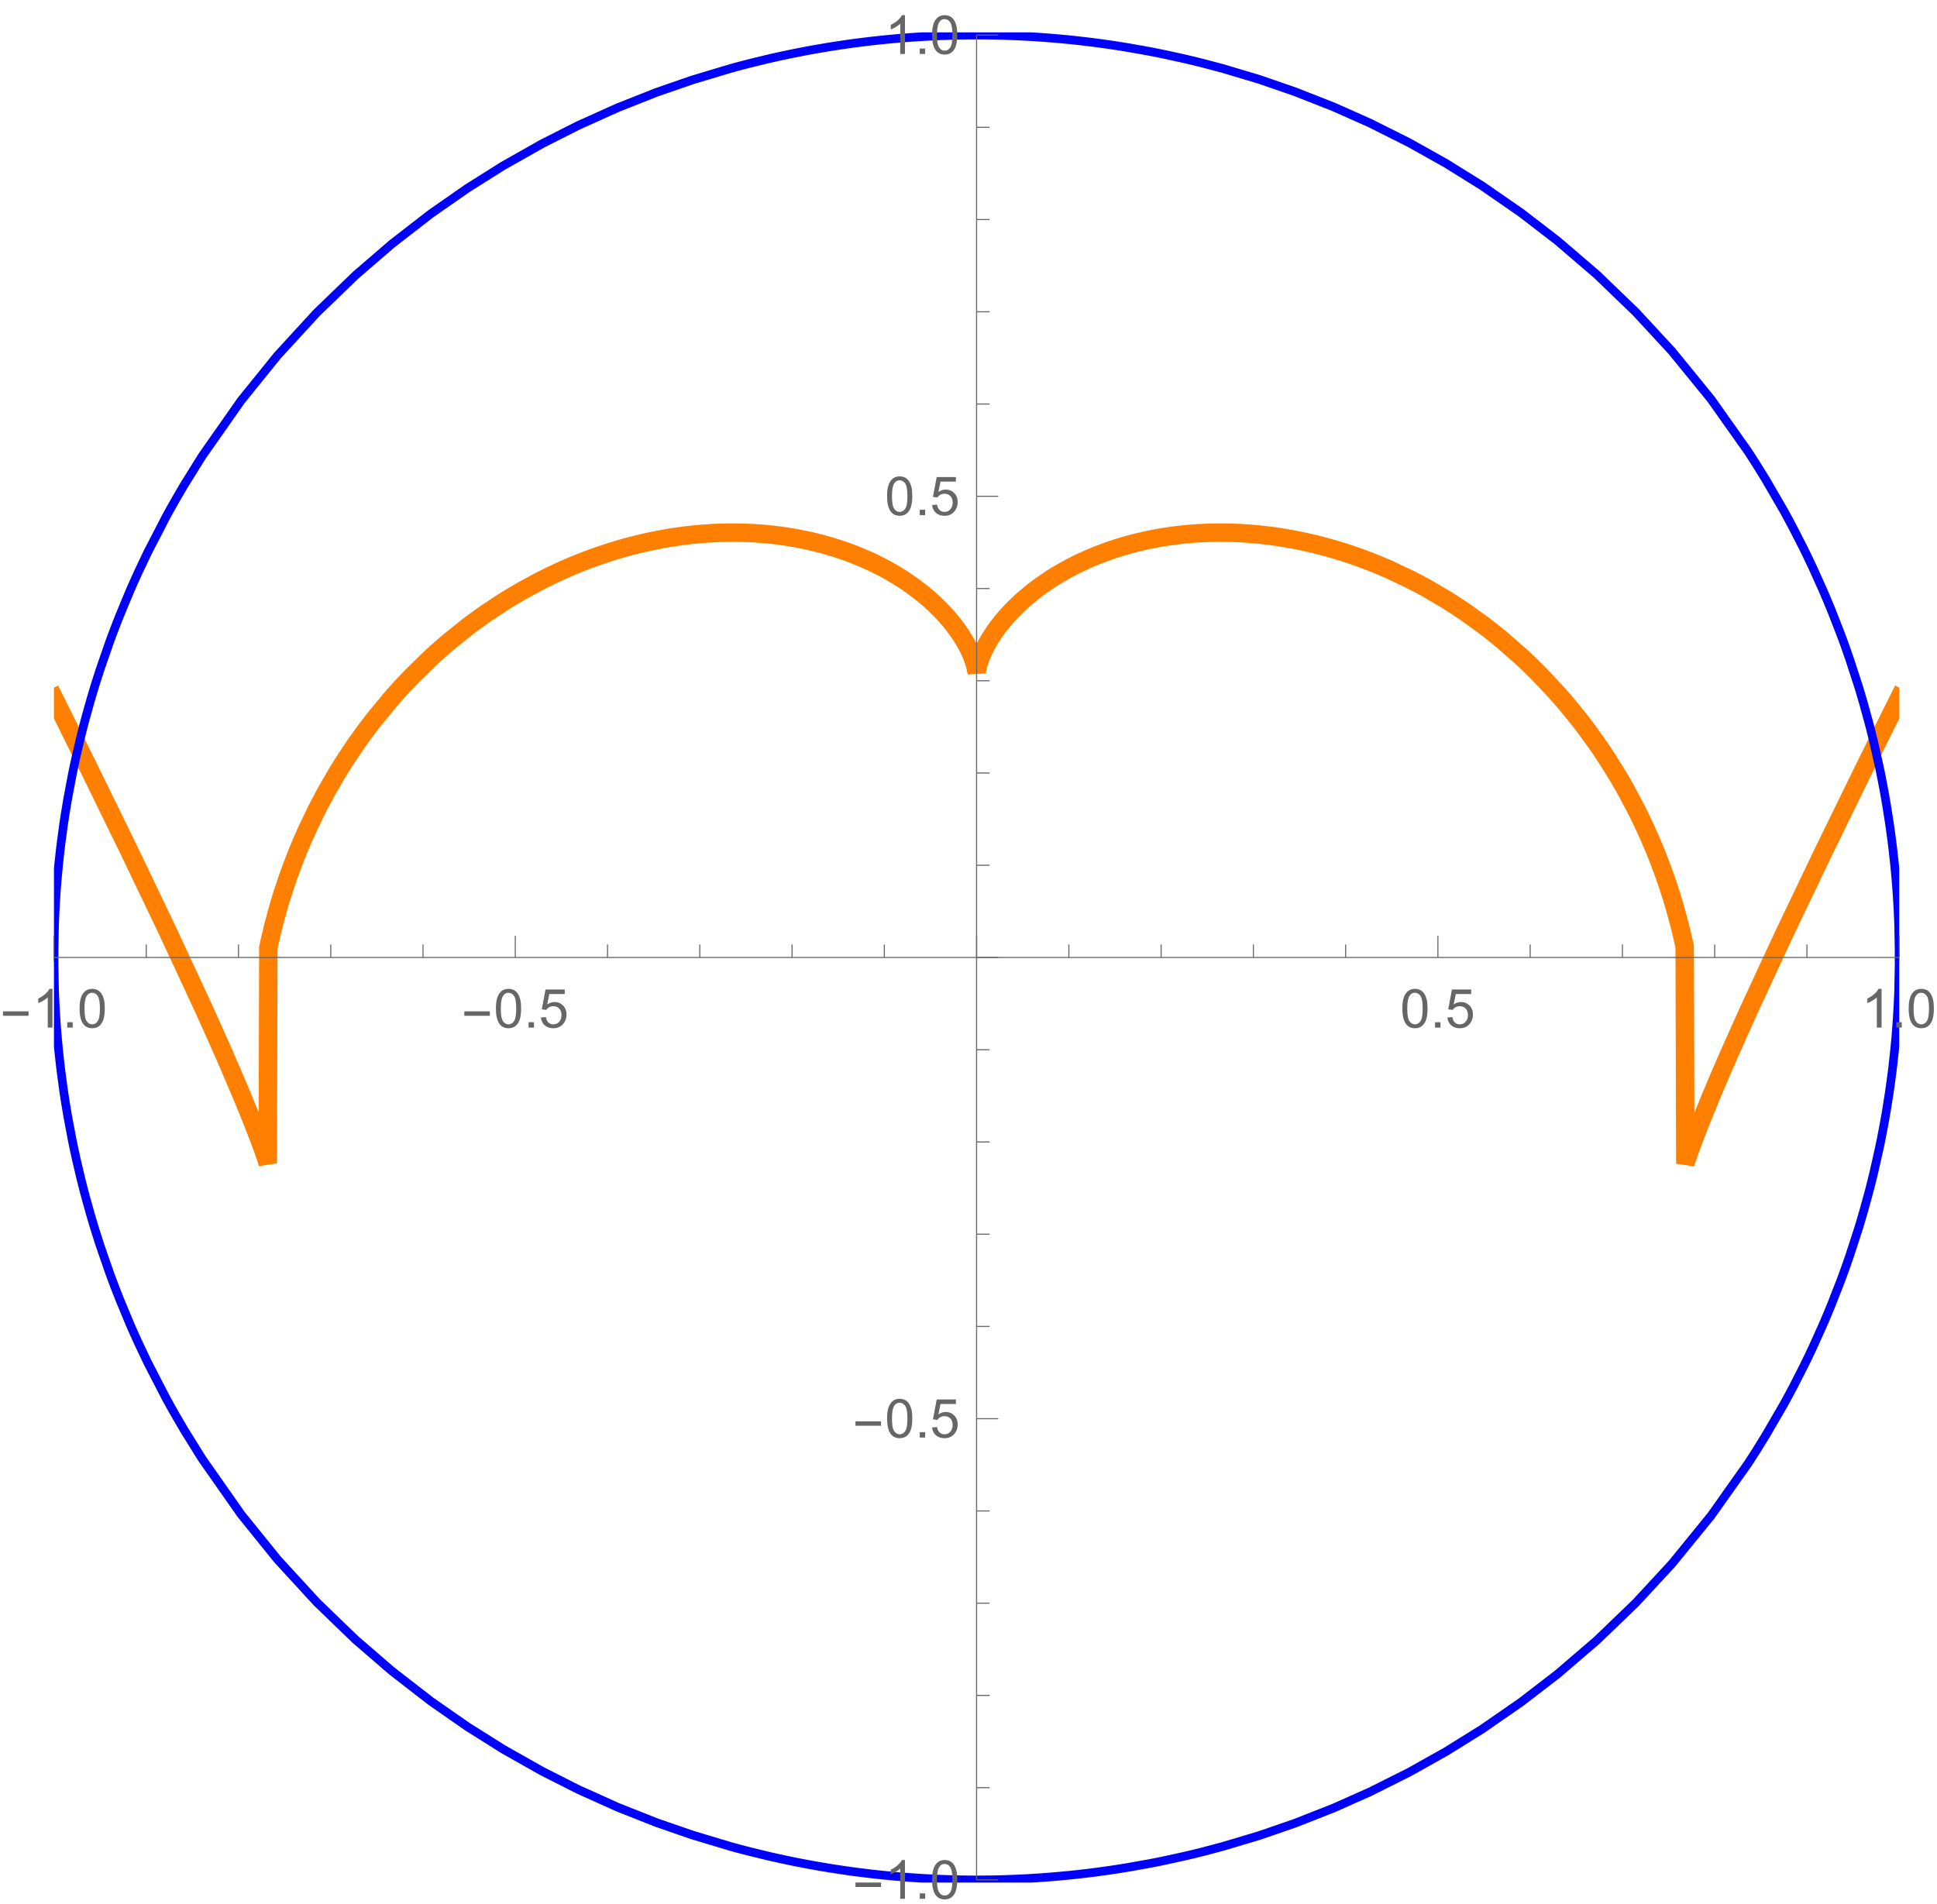 <?xml version="1.0" encoding="UTF-8"?>
<svg xmlns="http://www.w3.org/2000/svg" xmlns:xlink="http://www.w3.org/1999/xlink" width="359pt" height="353pt" viewBox="0 0 359 353" version="1.1">
<defs>
<g>
<symbol overflow="visible" id="glyph0-0">
<path style="stroke:none;" d="M 0.625 0 L 0.625 -8 L 4.375 -8 L 4.375 0 Z M 1.25 -0.625 L 3.75 -0.625 L 3.75 -7.375 L 1.25 -7.375 Z M 1.25 -0.625 "/>
</symbol>
<symbol overflow="visible" id="glyph0-1">
<path style="stroke:none;" d="M 5.289 -2.191 L 0.551 -2.191 L 0.551 -3.012 L 5.289 -3.012 Z M 5.289 -2.191 "/>
</symbol>
<symbol overflow="visible" id="glyph1-0">
<path style="stroke:none;" d="M 1.25 0 L 1.25 -6.25 L 6.25 -6.25 L 6.25 0 Z M 1.406 -0.156 L 6.094 -0.156 L 6.094 -6.094 L 1.406 -6.094 Z M 1.406 -0.156 "/>
</symbol>
<symbol overflow="visible" id="glyph1-1">
<path style="stroke:none;" d="M 3.727 0 L 2.848 0 L 2.848 -5.602 C 2.637 -5.398 2.359 -5.195 2.016 -4.992 C 1.672 -4.789 1.363 -4.637 1.09 -4.539 L 1.09 -5.391 C 1.582 -5.621 2.012 -5.898 2.379 -6.23 C 2.746 -6.555 3.004 -6.875 3.16 -7.188 L 3.727 -7.188 Z M 3.727 0 "/>
</symbol>
<symbol overflow="visible" id="glyph1-2">
<path style="stroke:none;" d="M 0.906 0 L 0.906 -1 L 1.91 -1 L 1.91 0 Z M 0.906 0 "/>
</symbol>
<symbol overflow="visible" id="glyph1-3">
<path style="stroke:none;" d="M 0.414 -3.531 C 0.41 -4.375 0.496 -5.055 0.676 -5.574 C 0.848 -6.086 1.109 -6.484 1.453 -6.766 C 1.797 -7.043 2.227 -7.184 2.75 -7.188 C 3.129 -7.184 3.465 -7.105 3.758 -6.953 C 4.047 -6.797 4.289 -6.574 4.477 -6.285 C 4.664 -5.992 4.812 -5.637 4.922 -5.223 C 5.027 -4.801 5.078 -4.238 5.082 -3.531 C 5.078 -2.688 4.992 -2.008 4.824 -1.496 C 4.648 -0.977 4.391 -0.578 4.051 -0.301 C 3.703 -0.02 3.27 0.117 2.75 0.121 C 2.055 0.117 1.516 -0.129 1.125 -0.621 C 0.648 -1.215 0.41 -2.184 0.414 -3.531 Z M 1.32 -3.531 C 1.316 -2.352 1.453 -1.57 1.73 -1.184 C 2.004 -0.793 2.344 -0.598 2.75 -0.602 C 3.148 -0.598 3.488 -0.793 3.766 -1.188 C 4.039 -1.574 4.176 -2.355 4.18 -3.531 C 4.176 -4.707 4.039 -5.488 3.766 -5.879 C 3.488 -6.262 3.145 -6.457 2.738 -6.461 C 2.332 -6.457 2.012 -6.285 1.773 -5.945 C 1.469 -5.508 1.316 -4.703 1.32 -3.531 Z M 1.32 -3.531 "/>
</symbol>
<symbol overflow="visible" id="glyph1-4">
<path style="stroke:none;" d="M 0.414 -1.875 L 1.336 -1.953 C 1.406 -1.5 1.562 -1.164 1.812 -0.941 C 2.059 -0.711 2.359 -0.598 2.715 -0.602 C 3.137 -0.598 3.496 -0.758 3.789 -1.078 C 4.078 -1.398 4.223 -1.82 4.227 -2.348 C 4.223 -2.848 4.082 -3.242 3.805 -3.535 C 3.52 -3.82 3.152 -3.965 2.699 -3.969 C 2.414 -3.965 2.16 -3.902 1.934 -3.777 C 1.707 -3.648 1.527 -3.48 1.398 -3.277 L 0.57 -3.383 L 1.266 -7.062 L 4.824 -7.062 L 4.824 -6.219 L 1.969 -6.219 L 1.582 -4.297 C 2.012 -4.594 2.461 -4.746 2.934 -4.746 C 3.555 -4.746 4.082 -4.527 4.516 -4.094 C 4.941 -3.66 5.156 -3.105 5.16 -2.426 C 5.156 -1.777 4.969 -1.215 4.594 -0.746 C 4.133 -0.168 3.504 0.117 2.715 0.121 C 2.059 0.117 1.527 -0.062 1.121 -0.426 C 0.707 -0.789 0.473 -1.273 0.414 -1.875 Z M 0.414 -1.875 "/>
</symbol>
</g>
<clipPath id="clip1">
  <path d="M 10 83 L 352 83 L 352 232 L 10 232 Z M 10 83 "/>
</clipPath>
<clipPath id="clip2">
  <path d="M 10 6 L 352 6 L 352 185 L 10 185 Z M 10 6 "/>
</clipPath>
<clipPath id="clip3">
  <path d="M 10 170 L 352 170 L 352 349 L 10 349 Z M 10 170 "/>
</clipPath>
</defs>
<g id="surface7">
<g clip-path="url(#clip1)" clip-rule="nonzero">
<path style="fill:none;stroke-width:3.42;stroke-linecap:square;stroke-linejoin:miter;stroke:rgb(99.998%,50%,0%);stroke-opacity:1;stroke-miterlimit:3.25;" d="M 76 134.383 L 76.211 134.805 L 76.418 135.223 L 76.84 136.066 L 77.68 137.754 L 79.355 141.133 L 82.715 147.922 L 89.992 162.809 L 96.785 176.992 L 103.449 191.32 L 103.562 191.566 L 103.676 191.816 L 103.898 192.312 L 104.352 193.309 L 105.254 195.312 L 107.062 199.371 L 107.176 199.629 L 107.289 199.883 L 107.512 200.398 L 107.965 201.43 L 108.867 203.512 L 110.676 207.762 L 110.781 208.012 L 110.887 208.266 L 111.098 208.77 L 111.52 209.793 L 112.359 211.863 L 112.57 212.387 L 112.781 212.918 L 113.203 213.984 L 114.047 216.18 L 114.152 216.457 L 114.258 216.738 L 114.469 217.309 L 114.68 217.887 L 114.891 218.473 L 115.102 219.074 L 115.207 219.379 L 115.312 219.688 L 115.418 220.004 L 115.523 220.324 L 115.629 220.66 L 115.734 180.672 L 115.84 180.176 L 115.945 179.695 L 116.156 178.762 L 116.578 177.004 L 117.418 173.832 L 117.535 173.43 L 117.648 173.035 L 117.875 172.262 L 118.332 170.773 L 119.246 168.016 L 119.359 167.688 L 119.477 167.363 L 119.703 166.723 L 120.16 165.48 L 121.074 163.137 L 121.301 162.574 L 121.531 162.023 L 121.988 160.941 L 122.902 158.879 L 124.727 155.078 L 124.953 154.641 L 125.176 154.203 L 125.625 153.348 L 126.523 151.695 L 128.316 148.586 L 128.43 148.398 L 128.539 148.215 L 128.766 147.844 L 129.215 147.121 L 130.109 145.707 L 131.902 143.031 L 132.008 142.879 L 132.113 142.73 L 132.324 142.43 L 132.742 141.84 L 133.578 140.688 L 135.25 138.48 L 138.598 134.422 L 138.711 134.289 L 139.051 133.902 L 139.504 133.391 L 140.414 132.391 L 142.227 130.473 L 145.855 126.93 L 146.066 126.734 L 146.281 126.539 L 146.703 126.156 L 147.551 125.398 L 149.242 123.941 L 152.633 121.223 L 152.734 121.145 L 152.84 121.066 L 153.461 120.598 L 154.293 119.984 L 155.953 118.801 L 159.273 116.598 L 159.727 116.316 L 160.176 116.039 L 161.078 115.492 L 162.879 114.441 L 166.48 112.504 L 166.586 112.449 L 166.691 112.398 L 167.324 112.082 L 168.164 111.676 L 169.844 110.891 L 169.949 110.844 L 170.055 110.793 L 170.266 110.699 L 170.684 110.512 L 171.527 110.148 L 173.207 109.449 L 173.32 109.406 L 173.434 109.359 L 173.664 109.27 L 174.117 109.09 L 175.031 108.742 L 176.852 108.082 L 177.078 108.004 L 177.309 107.926 L 177.762 107.77 L 178.676 107.473 L 180.496 106.906 L 180.609 106.875 L 180.719 106.84 L 180.945 106.777 L 181.391 106.648 L 182.285 106.398 L 184.074 105.938 L 184.188 105.906 L 184.297 105.883 L 184.523 105.828 L 184.969 105.723 L 185.863 105.516 L 187.652 105.141 L 187.863 105.102 L 188.07 105.062 L 188.488 104.984 L 189.32 104.832 L 189.426 104.816 L 189.531 104.797 L 189.738 104.762 L 190.156 104.691 L 190.988 104.562 L 191.199 104.531 L 191.406 104.5 L 191.824 104.441 L 192.66 104.328 L 192.762 104.316 L 192.867 104.301 L 193.074 104.277 L 193.492 104.227 L 194.328 104.133 L 194.555 104.109 L 194.781 104.09 L 195.23 104.047 L 195.457 104.023 L 195.684 104.004 L 196.137 103.969 L 196.25 103.957 L 197.27 103.887 L 197.492 103.871 L 197.945 103.844 L 198.059 103.84 L 198.172 103.832 L 198.398 103.824 L 198.512 103.816 L 198.625 103.812 L 198.852 103.801 L 199.871 103.766 L 199.98 103.766 L 200.32 103.754 L 200.434 103.754 L 200.547 103.75 L 200.66 103.75 L 200.773 103.746 L 201 103.746 L 201.113 103.742 L 202.41 103.742 L 202.516 103.746 L 202.727 103.746 L 202.832 103.75 L 203.043 103.75 L 203.254 103.758 L 203.359 103.758 L 203.465 103.762 L 203.676 103.766 L 203.887 103.773 L 204.098 103.777 L 204.203 103.781 L 204.312 103.785 L 204.523 103.793 L 204.945 103.812 L 205.051 103.816 L 205.156 103.824 L 205.367 103.832 L 205.789 103.855 L 206 103.871 L 206.211 103.883 L 206.633 103.914 L 206.738 103.918 L 206.844 103.926 L 207.055 103.945 L 207.477 103.977 L 208.324 104.055 L 208.551 104.078 L 208.781 104.102 L 209.238 104.148 L 210.152 104.258 L 210.266 104.273 L 210.383 104.289 L 210.609 104.32 L 211.066 104.383 L 211.984 104.516 L 212.098 104.535 L 212.211 104.551 L 212.441 104.59 L 212.898 104.664 L 213.812 104.828 L 215.645 105.199 L 215.754 105.223 L 215.867 105.246 L 216.094 105.297 L 216.543 105.402 L 217.441 105.617 L 217.551 105.648 L 217.664 105.676 L 217.891 105.734 L 218.34 105.852 L 219.238 106.098 L 219.352 106.129 L 219.461 106.164 L 219.688 106.227 L 220.137 106.363 L 221.035 106.641 L 222.832 107.25 L 222.938 107.285 L 223.039 107.324 L 223.25 107.398 L 223.668 107.555 L 224.508 107.879 L 226.184 108.574 L 226.289 108.617 L 226.395 108.664 L 226.602 108.758 L 227.023 108.945 L 227.859 109.336 L 229.535 110.176 L 229.652 110.238 L 229.766 110.297 L 229.992 110.418 L 230.445 110.664 L 231.355 111.18 L 233.172 112.289 L 233.625 112.586 L 234.082 112.891 L 234.988 113.523 L 236.809 114.898 L 236.914 114.98 L 237.02 115.066 L 237.23 115.242 L 237.656 115.594 L 238.504 116.332 L 238.609 116.43 L 238.715 116.523 L 238.93 116.719 L 239.352 117.117 L 240.199 117.953 L 240.309 118.062 L 240.625 118.391 L 241.051 118.848 L 241.898 119.809 L 242.004 119.934 L 242.109 120.062 L 242.324 120.32 L 242.746 120.855 L 243.594 122.004 L 243.805 122.301 L 244.012 122.613 L 244.426 123.262 L 244.531 123.43 L 244.637 123.602 L 244.844 123.953 L 245.258 124.707 L 245.363 124.906 L 245.465 125.109 L 245.676 125.535 L 245.777 125.758 L 245.883 125.988 L 246.09 126.473 L 246.195 126.73 L 246.297 127 L 246.402 127.285 L 246.508 127.59 L 246.609 127.922 L 246.715 128.281 L 246.82 128.695 L 246.922 129.207 L 247.027 129.555 L 247.129 128.93 L 247.234 128.48 L 247.34 128.094 L 247.441 127.75 L 247.547 127.434 L 247.754 126.863 L 247.859 126.598 L 247.961 126.344 L 248.172 125.871 L 248.586 125.004 L 248.691 124.805 L 248.793 124.609 L 249 124.227 L 249.418 123.512 L 250.25 122.227 L 250.363 122.062 L 250.477 121.902 L 250.699 121.59 L 251.152 120.984 L 252.055 119.863 L 252.168 119.73 L 252.281 119.602 L 252.504 119.34 L 252.957 118.84 L 253.859 117.891 L 254.309 117.441 L 254.762 117.008 L 255.664 116.184 L 257.469 114.68 L 257.891 114.352 L 258.312 114.035 L 259.152 113.422 L 260.836 112.285 L 260.941 112.215 L 261.258 112.016 L 261.68 111.754 L 262.523 111.25 L 264.207 110.312 L 264.32 110.25 L 264.434 110.191 L 264.664 110.074 L 265.117 109.84 L 266.031 109.391 L 267.855 108.555 L 267.973 108.508 L 268.086 108.457 L 268.312 108.359 L 268.77 108.168 L 269.684 107.805 L 271.508 107.129 L 271.621 107.09 L 271.73 107.051 L 271.957 106.973 L 272.402 106.824 L 273.301 106.535 L 273.41 106.5 L 273.523 106.465 L 273.746 106.398 L 274.195 106.262 L 275.094 106.008 L 275.203 105.977 L 275.316 105.945 L 275.539 105.883 L 275.988 105.766 L 276.883 105.539 L 278.676 105.129 L 278.781 105.109 L 278.887 105.086 L 279.094 105.043 L 279.512 104.957 L 280.348 104.801 L 280.453 104.781 L 280.555 104.762 L 280.766 104.723 L 281.184 104.652 L 282.02 104.516 L 282.125 104.5 L 282.227 104.484 L 282.438 104.453 L 282.855 104.391 L 283.691 104.277 L 283.797 104.266 L 283.898 104.254 L 284.109 104.227 L 284.527 104.176 L 285.363 104.086 L 285.59 104.062 L 285.816 104.043 L 286.27 104 L 286.383 103.988 L 286.496 103.98 L 286.723 103.961 L 287.176 103.926 L 288.082 103.863 L 288.195 103.859 L 288.309 103.852 L 288.988 103.816 L 289.102 103.812 L 289.215 103.805 L 290.461 103.762 L 290.574 103.762 L 290.801 103.754 L 290.914 103.754 L 291.027 103.75 L 291.141 103.75 L 291.254 103.746 L 291.48 103.746 L 291.594 103.742 L 292.93 103.742 L 293.035 103.746 L 293.141 103.746 L 293.246 103.75 L 293.461 103.75 L 293.566 103.754 L 293.672 103.754 L 293.883 103.762 L 293.988 103.762 L 294.305 103.773 L 294.41 103.773 L 294.832 103.789 L 294.941 103.793 L 295.258 103.805 L 295.363 103.812 L 295.574 103.82 L 295.996 103.844 L 296.102 103.848 L 296.207 103.855 L 296.422 103.867 L 296.844 103.895 L 296.949 103.898 L 297.688 103.953 L 297.797 103.961 L 297.902 103.969 L 298.113 103.988 L 298.535 104.023 L 299.383 104.105 L 299.484 104.113 L 299.59 104.125 L 299.797 104.148 L 300.211 104.191 L 301.039 104.293 L 301.145 104.305 L 301.246 104.316 L 301.453 104.344 L 301.871 104.398 L 302.699 104.516 L 302.805 104.531 L 302.906 104.547 L 303.527 104.641 L 304.359 104.777 L 306.016 105.078 L 306.129 105.102 L 306.242 105.121 L 306.465 105.168 L 306.918 105.258 L 307.816 105.445 L 309.617 105.859 L 309.73 105.887 L 309.84 105.914 L 310.066 105.969 L 310.516 106.082 L 311.418 106.32 L 313.215 106.824 L 313.32 106.852 L 313.637 106.945 L 314.055 107.074 L 314.895 107.332 L 316.574 107.887 L 316.785 107.957 L 316.996 108.031 L 317.414 108.176 L 318.254 108.477 L 319.934 109.109 L 320.047 109.156 L 320.16 109.199 L 320.391 109.289 L 320.844 109.473 L 321.754 109.844 L 323.574 110.629 L 327.215 112.352 L 327.324 112.406 L 327.43 112.461 L 327.641 112.566 L 328.066 112.785 L 328.918 113.23 L 330.617 114.156 L 334.016 116.156 L 334.121 116.219 L 334.227 116.285 L 334.434 116.414 L 334.852 116.68 L 335.684 117.215 L 337.352 118.32 L 340.684 120.707 L 340.797 120.789 L 341.137 121.047 L 341.586 121.391 L 342.492 122.094 L 344.297 123.559 L 347.914 126.719 L 348.336 127.109 L 348.758 127.504 L 349.602 128.309 L 351.289 129.977 L 354.664 133.582 L 354.891 133.84 L 355.121 134.098 L 355.578 134.621 L 356.492 135.695 L 358.32 137.938 L 358.434 138.082 L 358.551 138.227 L 358.777 138.52 L 359.234 139.109 L 360.148 140.32 L 361.977 142.859 L 362.09 143.02 L 362.203 143.184 L 362.426 143.508 L 362.875 144.172 L 363.773 145.527 L 365.566 148.391 L 365.793 148.766 L 366.016 149.141 L 366.465 149.906 L 367.363 151.488 L 369.156 154.855 L 369.367 155.27 L 369.578 155.688 L 369.996 156.539 L 370.832 158.301 L 371.043 158.754 L 371.25 159.215 L 371.668 160.152 L 372.508 162.109 L 372.609 162.363 L 372.715 162.617 L 372.926 163.133 L 373.344 164.188 L 374.18 166.406 L 374.285 166.691 L 374.391 166.984 L 374.602 167.574 L 375.02 168.789 L 375.855 171.379 L 376.082 172.121 L 376.309 172.887 L 376.762 174.484 L 376.879 174.902 L 376.992 175.324 L 377.219 176.188 L 377.672 178.02 L 377.785 178.5 L 377.898 178.992 L 378.012 179.496 L 378.125 180.012 L 378.238 180.539 L 378.352 220.723 L 378.465 220.363 L 378.578 220.016 L 378.691 219.676 L 378.805 219.344 L 379.031 218.691 L 379.488 217.43 L 379.602 217.121 L 379.715 216.816 L 379.941 216.211 L 380.395 215.02 L 381.305 212.703 L 383.117 208.254 L 383.223 208 L 383.332 207.746 L 383.543 207.242 L 383.965 206.238 L 384.812 204.25 L 386.508 200.348 L 389.898 192.758 L 396.547 178.406 L 403.758 163.328 L 410.488 149.547 L 410.605 149.305 L 411.426 147.637 L 412.367 145.734 L 414.242 141.938 L 414.359 141.703 L 414.48 141.465 L 416.121 138.156 L 416.238 137.918 L 416.355 137.684 L 416.59 137.211 L 417.297 135.797 L 417.531 135.324 L 417.648 135.09 L 417.766 134.852 L 418 134.383 " transform="matrix(1,0,0,1,-66,-5)"/>
</g>
<g clip-path="url(#clip2)" clip-rule="nonzero">
<path style="fill:none;stroke-width:1.6;stroke-linecap:square;stroke-linejoin:miter;stroke:rgb(0%,0%,99.998%);stroke-opacity:1;stroke-miterlimit:3.25;" d="M 76 182.449 L 76.105 176.512 L 76.211 174.031 L 76.316 172.129 L 76.418 170.527 L 76.523 169.117 L 76.629 167.844 L 76.84 165.582 L 76.945 164.555 L 77.051 163.59 L 77.258 161.789 L 77.68 158.602 L 77.781 157.871 L 77.887 157.16 L 78.098 155.797 L 78.516 153.266 L 79.355 148.785 L 79.461 148.27 L 79.566 147.758 L 79.777 146.762 L 80.195 144.852 L 81.035 141.312 L 81.141 140.891 L 81.246 140.477 L 81.453 139.656 L 81.875 138.066 L 82.715 135.059 L 82.828 134.664 L 82.941 134.277 L 83.168 133.512 L 83.621 132.016 L 84.531 129.16 L 86.352 123.906 L 86.465 123.598 L 86.578 123.285 L 86.809 122.676 L 87.262 121.469 L 88.172 119.141 L 89.992 114.758 L 90.203 114.266 L 90.414 113.781 L 90.84 112.82 L 91.691 110.949 L 93.387 107.371 L 96.785 100.789 L 96.996 100.406 L 97.203 100.027 L 97.617 99.277 L 98.453 97.797 L 100.117 94.941 L 103.449 89.582 L 110.676 79.27 L 117.418 70.922 L 124.727 62.957 L 131.902 56.031 L 138.598 50.25 L 145.855 44.621 L 152.633 39.898 L 159.273 35.719 L 166.48 31.645 L 173.207 28.242 L 180.496 24.961 L 187.652 22.129 L 194.328 19.816 L 201.566 17.645 L 201.777 17.59 L 202.41 17.414 L 203.254 17.191 L 204.945 16.754 L 208.324 15.93 L 208.438 15.906 L 208.551 15.879 L 208.781 15.824 L 209.238 15.723 L 210.152 15.516 L 211.984 15.125 L 212.098 15.102 L 212.211 15.074 L 212.441 15.027 L 212.898 14.934 L 213.812 14.75 L 215.645 14.398 L 215.754 14.379 L 215.867 14.359 L 216.094 14.316 L 216.543 14.234 L 217.441 14.074 L 219.238 13.77 L 219.352 13.75 L 219.461 13.73 L 219.688 13.695 L 221.035 13.484 L 222.832 13.215 L 222.938 13.203 L 223.039 13.188 L 223.25 13.156 L 223.668 13.098 L 224.508 12.984 L 226.184 12.773 L 226.289 12.758 L 226.395 12.746 L 226.602 12.723 L 227.023 12.672 L 227.859 12.574 L 229.535 12.395 L 229.652 12.383 L 229.992 12.348 L 230.445 12.305 L 231.355 12.219 L 231.582 12.195 L 232.262 12.137 L 233.172 12.059 L 233.398 12.043 L 233.625 12.023 L 234.082 11.988 L 234.988 11.922 L 236.809 11.805 L 236.914 11.797 L 237.02 11.793 L 237.23 11.777 L 237.656 11.754 L 238.504 11.711 L 238.609 11.707 L 238.715 11.699 L 238.93 11.691 L 239.352 11.672 L 240.199 11.637 L 240.309 11.633 L 240.414 11.625 L 240.625 11.617 L 241.051 11.605 L 241.473 11.59 L 241.898 11.574 L 242.004 11.574 L 242.109 11.57 L 242.324 11.562 L 242.746 11.555 L 242.957 11.547 L 243.172 11.543 L 243.594 11.535 L 243.699 11.531 L 243.805 11.531 L 244.012 11.527 L 244.113 11.523 L 244.219 11.523 L 244.426 11.52 L 244.531 11.52 L 244.637 11.516 L 244.844 11.512 L 245.051 11.512 L 245.258 11.508 L 245.57 11.508 L 245.676 11.504 L 246.09 11.504 L 246.195 11.5 L 247.754 11.5 L 247.859 11.504 L 248.379 11.504 L 248.586 11.508 L 248.793 11.508 L 249 11.512 L 249.105 11.512 L 249.211 11.516 L 249.418 11.516 L 249.523 11.52 L 249.625 11.52 L 249.832 11.523 L 250.25 11.531 L 250.363 11.531 L 250.477 11.535 L 250.699 11.539 L 251.152 11.551 L 251.266 11.555 L 251.379 11.555 L 251.602 11.562 L 252.055 11.574 L 252.281 11.582 L 252.504 11.59 L 252.957 11.605 L 253.859 11.637 L 253.973 11.641 L 254.086 11.648 L 254.309 11.656 L 254.762 11.676 L 255.664 11.719 L 255.777 11.727 L 255.891 11.73 L 256.117 11.742 L 256.566 11.77 L 257.469 11.82 L 257.574 11.828 L 257.68 11.832 L 257.891 11.848 L 258.312 11.875 L 259.152 11.934 L 259.996 11.996 L 260.836 12.062 L 261.258 12.094 L 261.68 12.133 L 262.523 12.207 L 264.207 12.367 L 264.434 12.391 L 264.664 12.414 L 265.117 12.461 L 266.031 12.562 L 267.855 12.777 L 267.973 12.789 L 268.086 12.805 L 268.312 12.832 L 268.77 12.891 L 269.684 13.012 L 271.508 13.266 L 271.621 13.281 L 271.73 13.297 L 271.957 13.332 L 272.402 13.398 L 273.301 13.535 L 275.094 13.824 L 278.676 14.461 L 278.887 14.5 L 279.094 14.539 L 279.512 14.621 L 280.348 14.781 L 282.02 15.125 L 285.363 15.859 L 285.477 15.887 L 285.59 15.91 L 285.816 15.965 L 286.27 16.07 L 287.176 16.285 L 288.988 16.734 L 292.613 17.695 L 299.383 19.719 L 306.016 22.008 L 313.215 24.84 L 319.934 27.832 L 327.215 31.48 L 334.016 35.297 L 340.684 39.445 L 347.914 44.453 L 354.664 49.648 L 361.977 55.926 L 369.156 62.84 L 375.855 70.086 L 383.117 78.996 L 389.898 88.582 L 390.004 88.738 L 390.105 88.898 L 390.316 89.215 L 390.73 89.855 L 391.562 91.16 L 393.223 93.844 L 396.547 99.574 L 396.773 99.98 L 396.996 100.391 L 397.449 101.219 L 398.348 102.91 L 400.152 106.438 L 400.266 106.664 L 400.379 106.895 L 400.602 107.352 L 401.055 108.281 L 401.957 110.184 L 403.758 114.18 L 403.863 114.418 L 403.969 114.664 L 404.18 115.152 L 404.598 116.141 L 405.441 118.176 L 407.121 122.484 L 407.227 122.77 L 407.332 123.051 L 407.543 123.621 L 407.965 124.781 L 408.805 127.184 L 410.488 132.371 L 410.723 133.145 L 410.957 133.93 L 411.426 135.543 L 412.367 138.965 L 412.484 139.414 L 412.602 139.867 L 412.836 140.789 L 413.305 142.703 L 414.242 146.855 L 414.359 147.41 L 414.48 147.977 L 414.715 149.137 L 415.184 151.59 L 415.301 152.234 L 415.418 152.895 L 415.652 154.262 L 416.121 157.227 L 416.238 158.023 L 416.355 158.852 L 416.59 160.598 L 416.707 161.527 L 416.828 162.5 L 417.062 164.605 L 417.18 165.758 L 417.297 166.996 L 417.414 168.344 L 417.531 169.836 L 417.648 171.531 L 417.766 173.543 L 417.883 176.164 L 418 182.449 " transform="matrix(1,0,0,1,-66,-5)"/>
</g>
<g clip-path="url(#clip3)" clip-rule="nonzero">
<path style="fill:none;stroke-width:1.6;stroke-linecap:square;stroke-linejoin:miter;stroke:rgb(0%,0%,99.998%);stroke-opacity:1;stroke-miterlimit:3.25;" d="M 76 182.551 L 76.105 188.488 L 76.211 190.969 L 76.316 192.871 L 76.418 194.473 L 76.523 195.883 L 76.629 197.156 L 76.84 199.418 L 76.945 200.445 L 77.051 201.41 L 77.258 203.211 L 77.68 206.398 L 77.781 207.129 L 77.887 207.84 L 78.098 209.203 L 78.516 211.734 L 79.355 216.215 L 79.461 216.73 L 79.566 217.242 L 79.777 218.238 L 80.195 220.148 L 81.035 223.688 L 81.141 224.109 L 81.246 224.523 L 81.453 225.344 L 81.875 226.934 L 82.715 229.941 L 82.828 230.336 L 82.941 230.723 L 83.168 231.488 L 83.621 232.984 L 84.531 235.84 L 86.352 241.094 L 86.465 241.402 L 86.578 241.715 L 86.809 242.324 L 87.262 243.531 L 88.172 245.859 L 89.992 250.242 L 90.203 250.734 L 90.414 251.219 L 90.84 252.18 L 91.691 254.051 L 93.387 257.629 L 96.785 264.211 L 96.996 264.594 L 97.203 264.973 L 97.617 265.723 L 98.453 267.203 L 100.117 270.059 L 103.449 275.418 L 110.676 285.73 L 117.418 294.078 L 124.727 302.043 L 131.902 308.969 L 138.598 314.75 L 145.855 320.379 L 152.633 325.102 L 159.273 329.281 L 166.48 333.355 L 173.207 336.758 L 180.496 340.039 L 187.652 342.871 L 194.328 345.184 L 201.566 347.355 L 201.777 347.41 L 202.41 347.586 L 203.254 347.809 L 204.945 348.246 L 208.324 349.07 L 208.438 349.094 L 208.551 349.121 L 208.781 349.176 L 209.238 349.277 L 210.152 349.484 L 211.984 349.875 L 212.098 349.898 L 212.211 349.926 L 212.441 349.973 L 212.898 350.066 L 213.812 350.25 L 215.645 350.602 L 215.754 350.621 L 215.867 350.641 L 216.094 350.684 L 216.543 350.766 L 217.441 350.926 L 219.238 351.23 L 219.352 351.25 L 219.461 351.27 L 219.688 351.305 L 221.035 351.516 L 222.832 351.785 L 222.938 351.797 L 223.039 351.812 L 223.25 351.844 L 223.668 351.902 L 224.508 352.016 L 226.184 352.227 L 226.289 352.242 L 226.395 352.254 L 226.602 352.277 L 227.023 352.328 L 227.859 352.426 L 229.535 352.605 L 229.652 352.617 L 229.992 352.652 L 230.445 352.695 L 231.355 352.781 L 231.582 352.805 L 232.262 352.863 L 233.172 352.941 L 233.398 352.957 L 233.625 352.977 L 234.082 353.012 L 234.988 353.078 L 236.809 353.195 L 236.914 353.203 L 237.02 353.207 L 237.23 353.223 L 237.656 353.246 L 238.504 353.289 L 238.609 353.293 L 238.715 353.301 L 238.93 353.309 L 239.352 353.328 L 240.199 353.363 L 240.309 353.367 L 240.414 353.375 L 240.625 353.383 L 241.051 353.395 L 241.473 353.41 L 241.898 353.426 L 242.004 353.426 L 242.109 353.43 L 242.324 353.438 L 242.746 353.445 L 242.957 353.453 L 243.172 353.457 L 243.594 353.465 L 243.699 353.469 L 243.805 353.469 L 244.012 353.473 L 244.113 353.477 L 244.219 353.477 L 244.426 353.48 L 244.531 353.48 L 244.637 353.484 L 244.844 353.488 L 245.051 353.488 L 245.258 353.492 L 245.57 353.492 L 245.676 353.496 L 246.09 353.496 L 246.195 353.5 L 247.754 353.5 L 247.859 353.496 L 248.379 353.496 L 248.586 353.492 L 248.793 353.492 L 249 353.488 L 249.105 353.488 L 249.211 353.484 L 249.418 353.484 L 249.523 353.48 L 249.625 353.48 L 249.832 353.477 L 250.25 353.469 L 250.363 353.469 L 250.477 353.465 L 250.699 353.461 L 251.152 353.449 L 251.266 353.445 L 251.379 353.445 L 251.602 353.438 L 252.055 353.426 L 252.281 353.418 L 252.504 353.41 L 252.957 353.395 L 253.859 353.363 L 253.973 353.359 L 254.086 353.352 L 254.309 353.344 L 254.762 353.324 L 255.664 353.281 L 255.777 353.273 L 255.891 353.27 L 256.117 353.258 L 256.566 353.23 L 257.469 353.18 L 257.574 353.172 L 257.68 353.168 L 257.891 353.152 L 258.312 353.125 L 259.152 353.066 L 259.996 353.004 L 260.836 352.938 L 261.258 352.906 L 261.68 352.867 L 262.523 352.793 L 264.207 352.633 L 264.434 352.609 L 264.664 352.586 L 265.117 352.539 L 266.031 352.438 L 267.855 352.223 L 267.973 352.211 L 268.086 352.195 L 268.312 352.168 L 268.77 352.109 L 269.684 351.988 L 271.508 351.734 L 271.621 351.719 L 271.73 351.703 L 271.957 351.668 L 272.402 351.602 L 273.301 351.465 L 275.094 351.176 L 278.676 350.539 L 278.887 350.5 L 279.094 350.461 L 279.512 350.379 L 280.348 350.219 L 282.02 349.875 L 285.363 349.141 L 285.477 349.113 L 285.59 349.09 L 285.816 349.035 L 286.27 348.93 L 287.176 348.715 L 288.988 348.266 L 292.613 347.305 L 299.383 345.281 L 306.016 342.992 L 313.215 340.16 L 319.934 337.168 L 327.215 333.52 L 334.016 329.703 L 340.684 325.555 L 347.914 320.547 L 354.664 315.352 L 361.977 309.074 L 369.156 302.16 L 375.855 294.914 L 383.117 286.004 L 389.898 276.418 L 390.004 276.262 L 390.105 276.102 L 390.316 275.785 L 390.73 275.145 L 391.562 273.84 L 393.223 271.156 L 396.547 265.426 L 396.773 265.02 L 396.996 264.609 L 397.449 263.781 L 398.348 262.09 L 400.152 258.562 L 400.266 258.336 L 400.379 258.105 L 400.602 257.648 L 401.055 256.719 L 401.957 254.816 L 403.758 250.82 L 403.863 250.582 L 403.969 250.336 L 404.18 249.848 L 404.598 248.859 L 405.441 246.824 L 407.121 242.516 L 407.227 242.23 L 407.332 241.949 L 407.543 241.379 L 407.965 240.219 L 408.805 237.816 L 410.488 232.629 L 410.723 231.855 L 410.957 231.07 L 411.426 229.457 L 412.367 226.035 L 412.484 225.586 L 412.602 225.133 L 412.836 224.211 L 413.305 222.297 L 414.242 218.145 L 414.359 217.59 L 414.48 217.023 L 414.715 215.863 L 415.184 213.41 L 415.301 212.766 L 415.418 212.105 L 415.652 210.738 L 416.121 207.773 L 416.238 206.977 L 416.355 206.148 L 416.59 204.402 L 416.707 203.473 L 416.828 202.5 L 417.062 200.395 L 417.18 199.242 L 417.297 198.004 L 417.414 196.656 L 417.531 195.164 L 417.648 193.469 L 417.766 191.457 L 417.883 188.836 L 418 182.551 " transform="matrix(1,0,0,1,-66,-5)"/>
</g>
<path style="fill:none;stroke-width:0.2;stroke-linecap:butt;stroke-linejoin:miter;stroke:rgb(39.999%,39.999%,39.999%);stroke-opacity:1;stroke-miterlimit:3.25;" d="M 76 182.5 L 76 178.488 " transform="matrix(1,0,0,1,-66,-5)"/>
<g style="fill:rgb(39.999%,39.999%,39.999%);fill-opacity:1;">
  <use xlink:href="#glyph0-1" x="0" y="190.5"/>
</g>
<g style="fill:rgb(39.999%,39.999%,39.999%);fill-opacity:1;">
  <use xlink:href="#glyph1-1" x="6" y="190.5"/>
  <use xlink:href="#glyph1-2" x="11.562" y="190.5"/>
  <use xlink:href="#glyph1-3" x="14.34" y="190.5"/>
</g>
<path style="fill:none;stroke-width:0.2;stroke-linecap:butt;stroke-linejoin:miter;stroke:rgb(39.999%,39.999%,39.999%);stroke-opacity:1;stroke-miterlimit:3.25;" d="M 93.102 182.5 L 93.102 180.094 " transform="matrix(1,0,0,1,-66,-5)"/>
<path style="fill:none;stroke-width:0.2;stroke-linecap:butt;stroke-linejoin:miter;stroke:rgb(39.999%,39.999%,39.999%);stroke-opacity:1;stroke-miterlimit:3.25;" d="M 110.199 182.5 L 110.199 180.094 " transform="matrix(1,0,0,1,-66,-5)"/>
<path style="fill:none;stroke-width:0.2;stroke-linecap:butt;stroke-linejoin:miter;stroke:rgb(39.999%,39.999%,39.999%);stroke-opacity:1;stroke-miterlimit:3.25;" d="M 127.301 182.5 L 127.301 180.094 " transform="matrix(1,0,0,1,-66,-5)"/>
<path style="fill:none;stroke-width:0.2;stroke-linecap:butt;stroke-linejoin:miter;stroke:rgb(39.999%,39.999%,39.999%);stroke-opacity:1;stroke-miterlimit:3.25;" d="M 144.398 182.5 L 144.398 180.094 " transform="matrix(1,0,0,1,-66,-5)"/>
<path style="fill:none;stroke-width:0.2;stroke-linecap:butt;stroke-linejoin:miter;stroke:rgb(39.999%,39.999%,39.999%);stroke-opacity:1;stroke-miterlimit:3.25;" d="M 161.5 182.5 L 161.5 178.488 " transform="matrix(1,0,0,1,-66,-5)"/>
<g style="fill:rgb(39.999%,39.999%,39.999%);fill-opacity:1;">
  <use xlink:href="#glyph0-1" x="85.5" y="190.5"/>
</g>
<g style="fill:rgb(39.999%,39.999%,39.999%);fill-opacity:1;">
  <use xlink:href="#glyph1-3" x="91.5" y="190.5"/>
  <use xlink:href="#glyph1-2" x="97.062" y="190.5"/>
  <use xlink:href="#glyph1-4" x="99.84" y="190.5"/>
</g>
<path style="fill:none;stroke-width:0.2;stroke-linecap:butt;stroke-linejoin:miter;stroke:rgb(39.999%,39.999%,39.999%);stroke-opacity:1;stroke-miterlimit:3.25;" d="M 178.602 182.5 L 178.602 180.094 " transform="matrix(1,0,0,1,-66,-5)"/>
<path style="fill:none;stroke-width:0.2;stroke-linecap:butt;stroke-linejoin:miter;stroke:rgb(39.999%,39.999%,39.999%);stroke-opacity:1;stroke-miterlimit:3.25;" d="M 195.699 182.5 L 195.699 180.094 " transform="matrix(1,0,0,1,-66,-5)"/>
<path style="fill:none;stroke-width:0.2;stroke-linecap:butt;stroke-linejoin:miter;stroke:rgb(39.999%,39.999%,39.999%);stroke-opacity:1;stroke-miterlimit:3.25;" d="M 212.801 182.5 L 212.801 180.094 " transform="matrix(1,0,0,1,-66,-5)"/>
<path style="fill:none;stroke-width:0.2;stroke-linecap:butt;stroke-linejoin:miter;stroke:rgb(39.999%,39.999%,39.999%);stroke-opacity:1;stroke-miterlimit:3.25;" d="M 229.898 182.5 L 229.898 180.094 " transform="matrix(1,0,0,1,-66,-5)"/>
<path style="fill:none;stroke-width:0.2;stroke-linecap:butt;stroke-linejoin:miter;stroke:rgb(39.999%,39.999%,39.999%);stroke-opacity:1;stroke-miterlimit:3.25;" d="M 247 182.5 L 247 178.488 " transform="matrix(1,0,0,1,-66,-5)"/>
<path style="fill:none;stroke-width:0.2;stroke-linecap:butt;stroke-linejoin:miter;stroke:rgb(39.999%,39.999%,39.999%);stroke-opacity:1;stroke-miterlimit:3.25;" d="M 264.102 182.5 L 264.102 180.094 " transform="matrix(1,0,0,1,-66,-5)"/>
<path style="fill:none;stroke-width:0.2;stroke-linecap:butt;stroke-linejoin:miter;stroke:rgb(39.999%,39.999%,39.999%);stroke-opacity:1;stroke-miterlimit:3.25;" d="M 281.199 182.5 L 281.199 180.094 " transform="matrix(1,0,0,1,-66,-5)"/>
<path style="fill:none;stroke-width:0.2;stroke-linecap:butt;stroke-linejoin:miter;stroke:rgb(39.999%,39.999%,39.999%);stroke-opacity:1;stroke-miterlimit:3.25;" d="M 298.301 182.5 L 298.301 180.094 " transform="matrix(1,0,0,1,-66,-5)"/>
<path style="fill:none;stroke-width:0.2;stroke-linecap:butt;stroke-linejoin:miter;stroke:rgb(39.999%,39.999%,39.999%);stroke-opacity:1;stroke-miterlimit:3.25;" d="M 315.398 182.5 L 315.398 180.094 " transform="matrix(1,0,0,1,-66,-5)"/>
<path style="fill:none;stroke-width:0.2;stroke-linecap:butt;stroke-linejoin:miter;stroke:rgb(39.999%,39.999%,39.999%);stroke-opacity:1;stroke-miterlimit:3.25;" d="M 332.5 182.5 L 332.5 178.488 " transform="matrix(1,0,0,1,-66,-5)"/>
<g style="fill:rgb(39.999%,39.999%,39.999%);fill-opacity:1;">
  <use xlink:href="#glyph1-3" x="259.5" y="190.5"/>
  <use xlink:href="#glyph1-2" x="265.062" y="190.5"/>
  <use xlink:href="#glyph1-4" x="267.84" y="190.5"/>
</g>
<path style="fill:none;stroke-width:0.2;stroke-linecap:butt;stroke-linejoin:miter;stroke:rgb(39.999%,39.999%,39.999%);stroke-opacity:1;stroke-miterlimit:3.25;" d="M 349.602 182.5 L 349.602 180.094 " transform="matrix(1,0,0,1,-66,-5)"/>
<path style="fill:none;stroke-width:0.2;stroke-linecap:butt;stroke-linejoin:miter;stroke:rgb(39.999%,39.999%,39.999%);stroke-opacity:1;stroke-miterlimit:3.25;" d="M 366.699 182.5 L 366.699 180.094 " transform="matrix(1,0,0,1,-66,-5)"/>
<path style="fill:none;stroke-width:0.2;stroke-linecap:butt;stroke-linejoin:miter;stroke:rgb(39.999%,39.999%,39.999%);stroke-opacity:1;stroke-miterlimit:3.25;" d="M 383.801 182.5 L 383.801 180.094 " transform="matrix(1,0,0,1,-66,-5)"/>
<path style="fill:none;stroke-width:0.2;stroke-linecap:butt;stroke-linejoin:miter;stroke:rgb(39.999%,39.999%,39.999%);stroke-opacity:1;stroke-miterlimit:3.25;" d="M 400.898 182.5 L 400.898 180.094 " transform="matrix(1,0,0,1,-66,-5)"/>
<path style="fill:none;stroke-width:0.2;stroke-linecap:butt;stroke-linejoin:miter;stroke:rgb(39.999%,39.999%,39.999%);stroke-opacity:1;stroke-miterlimit:3.25;" d="M 418 182.5 L 418 178.488 " transform="matrix(1,0,0,1,-66,-5)"/>
<g style="fill:rgb(39.999%,39.999%,39.999%);fill-opacity:1;">
  <use xlink:href="#glyph1-1" x="345" y="190.5"/>
  <use xlink:href="#glyph1-2" x="350.562" y="190.5"/>
  <use xlink:href="#glyph1-3" x="353.34" y="190.5"/>
</g>
<path style="fill:none;stroke-width:0.2;stroke-linecap:butt;stroke-linejoin:miter;stroke:rgb(39.999%,39.999%,39.999%);stroke-opacity:1;stroke-miterlimit:3.25;" d="M 76 182.5 L 418 182.5 " transform="matrix(1,0,0,1,-66,-5)"/>
<path style="fill:none;stroke-width:0.2;stroke-linecap:butt;stroke-linejoin:miter;stroke:rgb(39.999%,39.999%,39.999%);stroke-opacity:1;stroke-miterlimit:3.25;" d="M 247 353.5 L 251.012 353.5 " transform="matrix(1,0,0,1,-66,-5)"/>
<g style="fill:rgb(39.999%,39.999%,39.999%);fill-opacity:1;">
  <use xlink:href="#glyph0-1" x="158" y="352"/>
</g>
<g style="fill:rgb(39.999%,39.999%,39.999%);fill-opacity:1;">
  <use xlink:href="#glyph1-1" x="164" y="352"/>
  <use xlink:href="#glyph1-2" x="169.562" y="352"/>
  <use xlink:href="#glyph1-3" x="172.34" y="352"/>
</g>
<path style="fill:none;stroke-width:0.2;stroke-linecap:butt;stroke-linejoin:miter;stroke:rgb(39.999%,39.999%,39.999%);stroke-opacity:1;stroke-miterlimit:3.25;" d="M 247 336.398 L 249.406 336.398 " transform="matrix(1,0,0,1,-66,-5)"/>
<path style="fill:none;stroke-width:0.2;stroke-linecap:butt;stroke-linejoin:miter;stroke:rgb(39.999%,39.999%,39.999%);stroke-opacity:1;stroke-miterlimit:3.25;" d="M 247 319.301 L 249.406 319.301 " transform="matrix(1,0,0,1,-66,-5)"/>
<path style="fill:none;stroke-width:0.2;stroke-linecap:butt;stroke-linejoin:miter;stroke:rgb(39.999%,39.999%,39.999%);stroke-opacity:1;stroke-miterlimit:3.25;" d="M 247 302.199 L 249.406 302.199 " transform="matrix(1,0,0,1,-66,-5)"/>
<path style="fill:none;stroke-width:0.2;stroke-linecap:butt;stroke-linejoin:miter;stroke:rgb(39.999%,39.999%,39.999%);stroke-opacity:1;stroke-miterlimit:3.25;" d="M 247 285.102 L 249.406 285.102 " transform="matrix(1,0,0,1,-66,-5)"/>
<path style="fill:none;stroke-width:0.2;stroke-linecap:butt;stroke-linejoin:miter;stroke:rgb(39.999%,39.999%,39.999%);stroke-opacity:1;stroke-miterlimit:3.25;" d="M 247 268 L 251.012 268 " transform="matrix(1,0,0,1,-66,-5)"/>
<g style="fill:rgb(39.999%,39.999%,39.999%);fill-opacity:1;">
  <use xlink:href="#glyph0-1" x="158" y="266.5"/>
</g>
<g style="fill:rgb(39.999%,39.999%,39.999%);fill-opacity:1;">
  <use xlink:href="#glyph1-3" x="164" y="266.5"/>
  <use xlink:href="#glyph1-2" x="169.562" y="266.5"/>
  <use xlink:href="#glyph1-4" x="172.34" y="266.5"/>
</g>
<path style="fill:none;stroke-width:0.2;stroke-linecap:butt;stroke-linejoin:miter;stroke:rgb(39.999%,39.999%,39.999%);stroke-opacity:1;stroke-miterlimit:3.25;" d="M 247 250.898 L 249.406 250.898 " transform="matrix(1,0,0,1,-66,-5)"/>
<path style="fill:none;stroke-width:0.2;stroke-linecap:butt;stroke-linejoin:miter;stroke:rgb(39.999%,39.999%,39.999%);stroke-opacity:1;stroke-miterlimit:3.25;" d="M 247 233.801 L 249.406 233.801 " transform="matrix(1,0,0,1,-66,-5)"/>
<path style="fill:none;stroke-width:0.2;stroke-linecap:butt;stroke-linejoin:miter;stroke:rgb(39.999%,39.999%,39.999%);stroke-opacity:1;stroke-miterlimit:3.25;" d="M 247 216.699 L 249.406 216.699 " transform="matrix(1,0,0,1,-66,-5)"/>
<path style="fill:none;stroke-width:0.2;stroke-linecap:butt;stroke-linejoin:miter;stroke:rgb(39.999%,39.999%,39.999%);stroke-opacity:1;stroke-miterlimit:3.25;" d="M 247 199.602 L 249.406 199.602 " transform="matrix(1,0,0,1,-66,-5)"/>
<path style="fill:none;stroke-width:0.2;stroke-linecap:butt;stroke-linejoin:miter;stroke:rgb(39.999%,39.999%,39.999%);stroke-opacity:1;stroke-miterlimit:3.25;" d="M 247 182.5 L 251.012 182.5 " transform="matrix(1,0,0,1,-66,-5)"/>
<path style="fill:none;stroke-width:0.2;stroke-linecap:butt;stroke-linejoin:miter;stroke:rgb(39.999%,39.999%,39.999%);stroke-opacity:1;stroke-miterlimit:3.25;" d="M 247 165.398 L 249.406 165.398 " transform="matrix(1,0,0,1,-66,-5)"/>
<path style="fill:none;stroke-width:0.2;stroke-linecap:butt;stroke-linejoin:miter;stroke:rgb(39.999%,39.999%,39.999%);stroke-opacity:1;stroke-miterlimit:3.25;" d="M 247 148.301 L 249.406 148.301 " transform="matrix(1,0,0,1,-66,-5)"/>
<path style="fill:none;stroke-width:0.2;stroke-linecap:butt;stroke-linejoin:miter;stroke:rgb(39.999%,39.999%,39.999%);stroke-opacity:1;stroke-miterlimit:3.25;" d="M 247 131.199 L 249.406 131.199 " transform="matrix(1,0,0,1,-66,-5)"/>
<path style="fill:none;stroke-width:0.2;stroke-linecap:butt;stroke-linejoin:miter;stroke:rgb(39.999%,39.999%,39.999%);stroke-opacity:1;stroke-miterlimit:3.25;" d="M 247 114.102 L 249.406 114.102 " transform="matrix(1,0,0,1,-66,-5)"/>
<path style="fill:none;stroke-width:0.2;stroke-linecap:butt;stroke-linejoin:miter;stroke:rgb(39.999%,39.999%,39.999%);stroke-opacity:1;stroke-miterlimit:3.25;" d="M 247 97 L 251.012 97 " transform="matrix(1,0,0,1,-66,-5)"/>
<g style="fill:rgb(39.999%,39.999%,39.999%);fill-opacity:1;">
  <use xlink:href="#glyph1-3" x="164" y="95.5"/>
  <use xlink:href="#glyph1-2" x="169.562" y="95.5"/>
  <use xlink:href="#glyph1-4" x="172.34" y="95.5"/>
</g>
<path style="fill:none;stroke-width:0.2;stroke-linecap:butt;stroke-linejoin:miter;stroke:rgb(39.999%,39.999%,39.999%);stroke-opacity:1;stroke-miterlimit:3.25;" d="M 247 79.898 L 249.406 79.898 " transform="matrix(1,0,0,1,-66,-5)"/>
<path style="fill:none;stroke-width:0.2;stroke-linecap:butt;stroke-linejoin:miter;stroke:rgb(39.999%,39.999%,39.999%);stroke-opacity:1;stroke-miterlimit:3.25;" d="M 247 62.801 L 249.406 62.801 " transform="matrix(1,0,0,1,-66,-5)"/>
<path style="fill:none;stroke-width:0.2;stroke-linecap:butt;stroke-linejoin:miter;stroke:rgb(39.999%,39.999%,39.999%);stroke-opacity:1;stroke-miterlimit:3.25;" d="M 247 45.699 L 249.406 45.699 " transform="matrix(1,0,0,1,-66,-5)"/>
<path style="fill:none;stroke-width:0.2;stroke-linecap:butt;stroke-linejoin:miter;stroke:rgb(39.999%,39.999%,39.999%);stroke-opacity:1;stroke-miterlimit:3.25;" d="M 247 28.602 L 249.406 28.602 " transform="matrix(1,0,0,1,-66,-5)"/>
<path style="fill:none;stroke-width:0.2;stroke-linecap:butt;stroke-linejoin:miter;stroke:rgb(39.999%,39.999%,39.999%);stroke-opacity:1;stroke-miterlimit:3.25;" d="M 247 11.5 L 251.012 11.5 " transform="matrix(1,0,0,1,-66,-5)"/>
<g style="fill:rgb(39.999%,39.999%,39.999%);fill-opacity:1;">
  <use xlink:href="#glyph1-1" x="164" y="10"/>
  <use xlink:href="#glyph1-2" x="169.562" y="10"/>
  <use xlink:href="#glyph1-3" x="172.34" y="10"/>
</g>
<path style="fill:none;stroke-width:0.2;stroke-linecap:butt;stroke-linejoin:miter;stroke:rgb(39.999%,39.999%,39.999%);stroke-opacity:1;stroke-miterlimit:3.25;" d="M 247 353.5 L 247 11.5 " transform="matrix(1,0,0,1,-66,-5)"/>
</g>
</svg>

